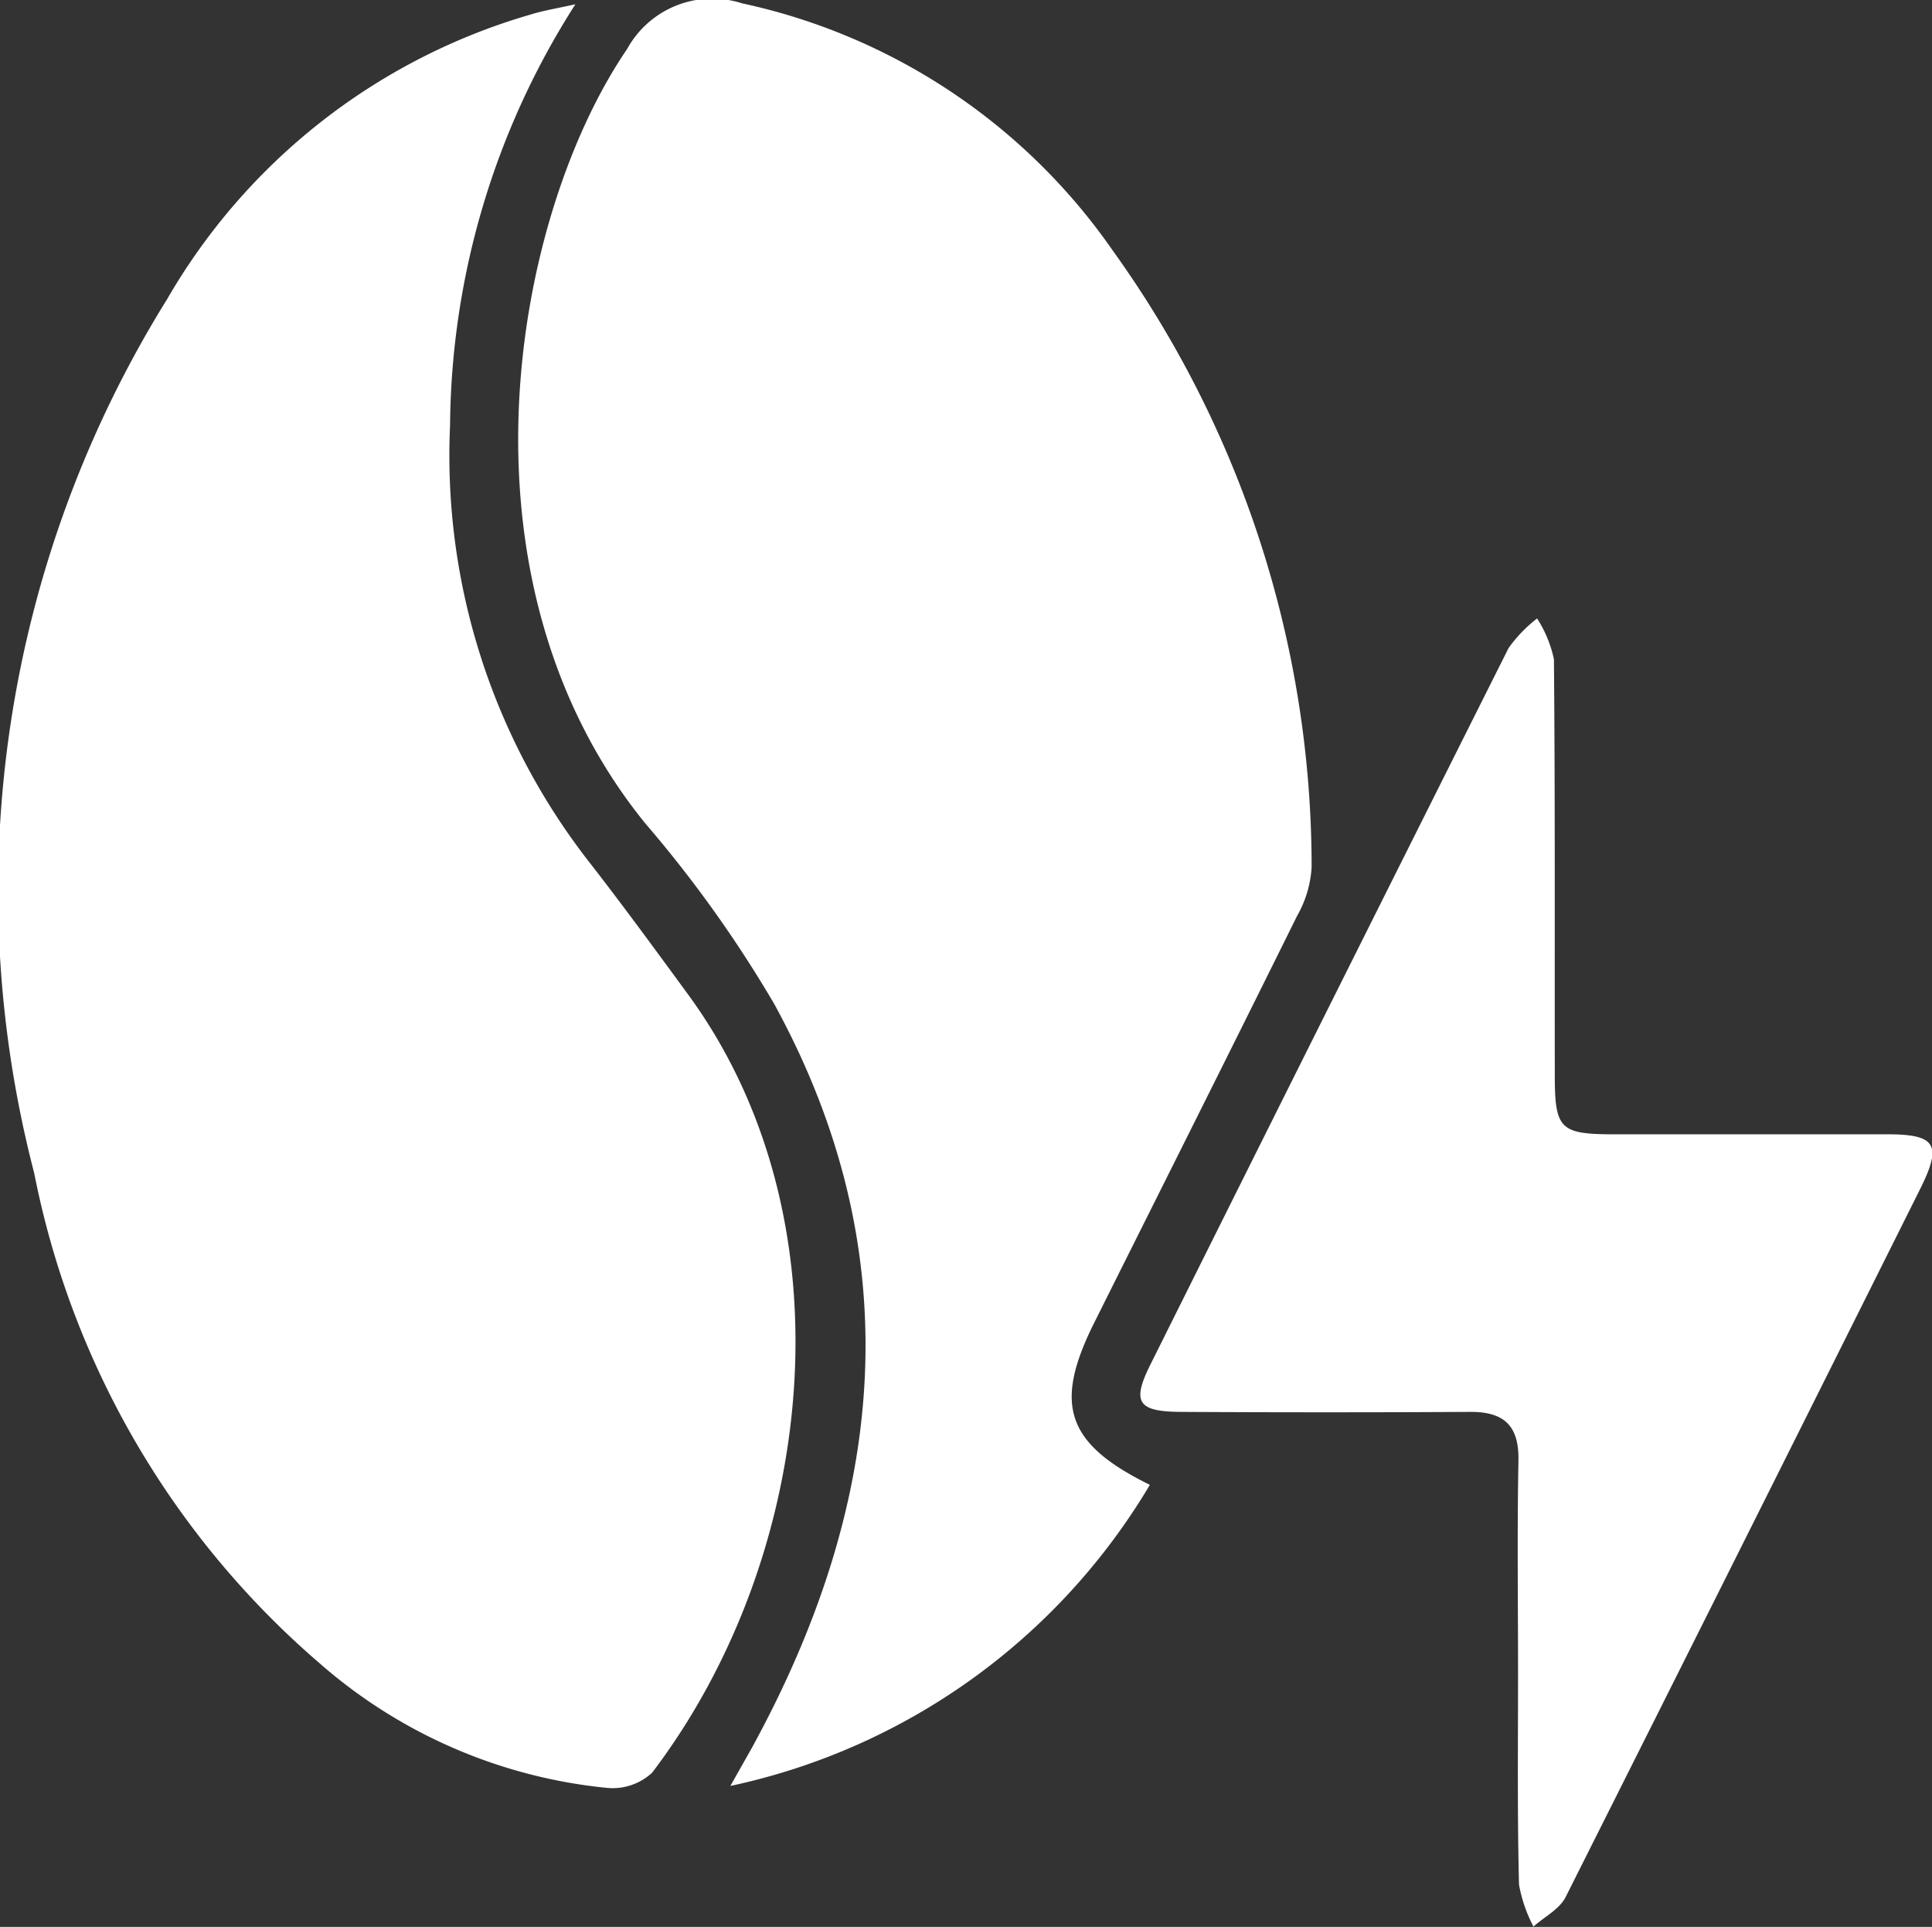 <svg xmlns="http://www.w3.org/2000/svg" width="24.447" height="24.377" viewBox="0 0 24.447 24.377">
  <rect x="0" y="0" width="24.447" height="24.377" fill="#333333" stroke="none"/>
  <g id="Grupo_3850" data-name="Grupo 3850" transform="translate(-304.561 -173.258)">
    <path id="Caminho_113" data-name="Caminho 113" d="M311.842,173.782a10.014,10.014,0,0,0-1.586,5.324,8.363,8.363,0,0,0,1.792,5.568c.407.525.8,1.062,1.194,1.6,2.128,2.866,1.661,7.132-.429,9.88a.733.733,0,0,1-.566.193,6.481,6.481,0,0,1-3.642-1.577,10.967,10.967,0,0,1-3.611-6.2,14.171,14.171,0,0,1,1.681-11.056,7.826,7.826,0,0,1,4.593-3.6C311.412,173.868,311.561,173.843,311.842,173.782Z" transform="translate(0 -0.47)" fill="#fff"/>
    <path id="Caminho_114" data-name="Caminho 114" d="M376.666,192.043a8.155,8.155,0,0,1-5.308,3.809c.124-.22.2-.354.277-.491,1.686-3.085,2.016-6.225.279-9.4a15.6,15.6,0,0,0-1.631-2.284c-2.519-3.1-1.674-7.688-.231-9.8a1.229,1.229,0,0,1,1.453-.577,7.674,7.674,0,0,1,4.693,3.13,13.363,13.363,0,0,1,2.515,7.795,1.405,1.405,0,0,1-.185.622c-.852,1.723-1.715,3.441-2.574,5.161C375.447,191.031,375.609,191.523,376.666,192.043Z" transform="translate(-57.555 0)" fill="#fff"/>
    <path id="Caminho_115" data-name="Caminho 115" d="M450.391,263.108c0-.9-.012-1.808.005-2.711.008-.444-.189-.615-.613-.612q-1.816.01-3.632,0c-.58,0-.656-.118-.4-.623q2.254-4.523,4.52-9.04a1.765,1.765,0,0,1,.361-.375,1.547,1.547,0,0,1,.213.516c.016,1.756.008,3.512.011,5.268,0,.672.069.74.727.742,1.159,0,2.319,0,3.478,0,.621,0,.7.13.414.7q-2.235,4.478-4.482,8.95c-.078.154-.269.25-.407.373a1.84,1.84,0,0,1-.183-.531C450.381,264.881,450.391,263.995,450.391,263.108Z" transform="translate(-126.621 -68.665)" fill="#fff"/>
  </g>
</svg>
